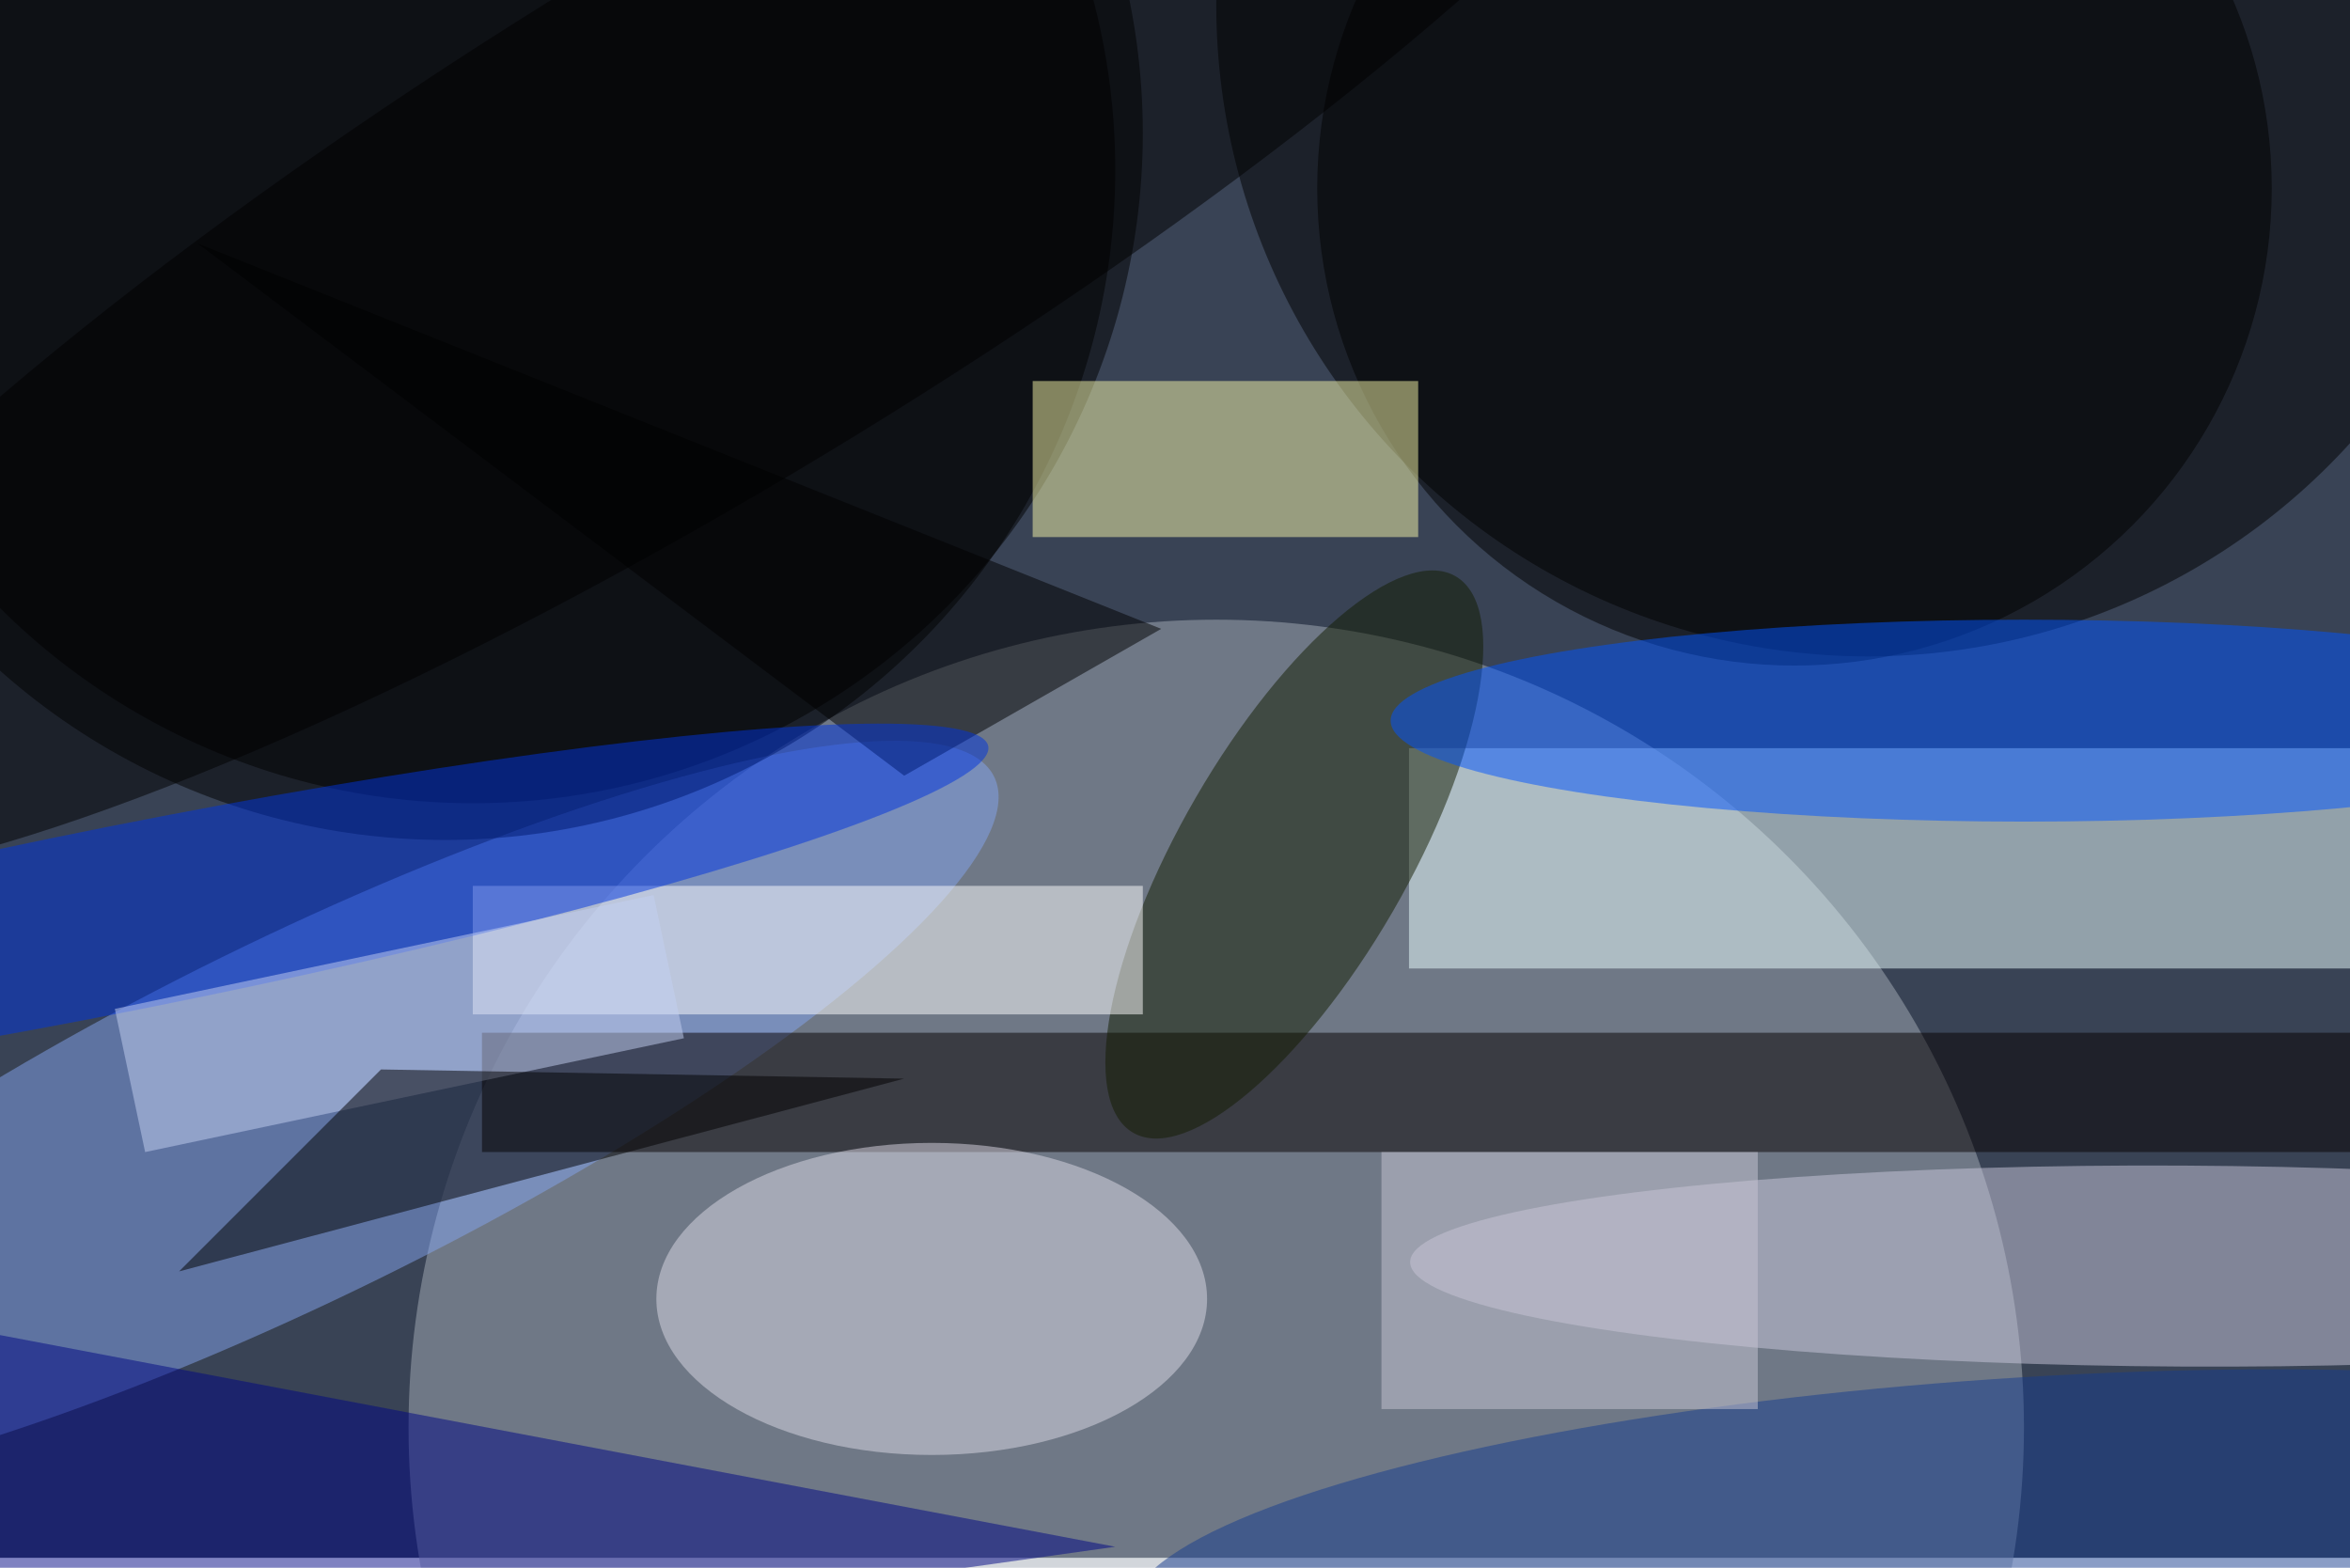 <svg xmlns="http://www.w3.org/2000/svg" viewBox="0 0 700 467"><filter id="b"><feGaussianBlur stdDeviation="12" /></filter><path fill="#394355" d="M0 0h700v464H0z"/><g filter="url(#b)" transform="translate(1.4 1.4) scale(2.734)" fill-opacity=".5"><ellipse fill="#a7aeb8" cx="132" cy="155" rx="88" ry="88"/><ellipse cx="51" cy="14" rx="73" ry="73"/><ellipse cx="203" rx="71" ry="71"/><path fill="#ecffff" d="M153 81h103v24H153z"/><ellipse fill="#84a4ee" rx="1" ry="1" transform="matrix(-75.596 37.198 -8.605 -17.488 32.2 121.3)"/><path fill="#070000" d="M52 112h204v13H52z"/><ellipse cx="48" cy="18" rx="73" ry="73"/><ellipse fill="#cbc8dd" rx="1" ry="1" transform="rotate(-179.7 118.8 68.4) scale(84.116 10.948)"/><ellipse fill="#121c00" rx="1" ry="1" transform="rotate(-149.9 82.7 27.4) scale(12.398 35.034)"/><ellipse cx="195" cy="20" rx="52" ry="52"/><path fill="#f8f9aa" d="M112 41h42v17h-42z"/><ellipse fill="#05f" cx="220" cy="78" rx="69" ry="11"/><path fill="#fff" d="M51 96h73v14H51z"/><ellipse fill="#dcdbe6" cx="101" cy="141" rx="30" ry="17"/><path d="M98 84l28-16L21 26z"/><path fill="#000684" d="M-16 142l137 26L0 185z"/><ellipse fill="#0035df" rx="1" ry="1" transform="matrix(-94.159 18.723 -1.968 -9.896 13 99.5)"/><path fill="#c4d1f2" d="M70.7 97l3.3 15.6L15.3 125 12 109.4z"/><path d="M41 116l57 1-79 21z"/><ellipse rx="1" ry="1" transform="matrix(112.529 -69.002 15.107 24.637 77.6 22.3)"/><ellipse fill="#163c8e" rx="1" ry="1" transform="matrix(-1.309 -19.265 95.558 -6.493 218 169)"/><path fill="#c9c7d5" d="M150 125h41v28h-41z"/></g></svg>